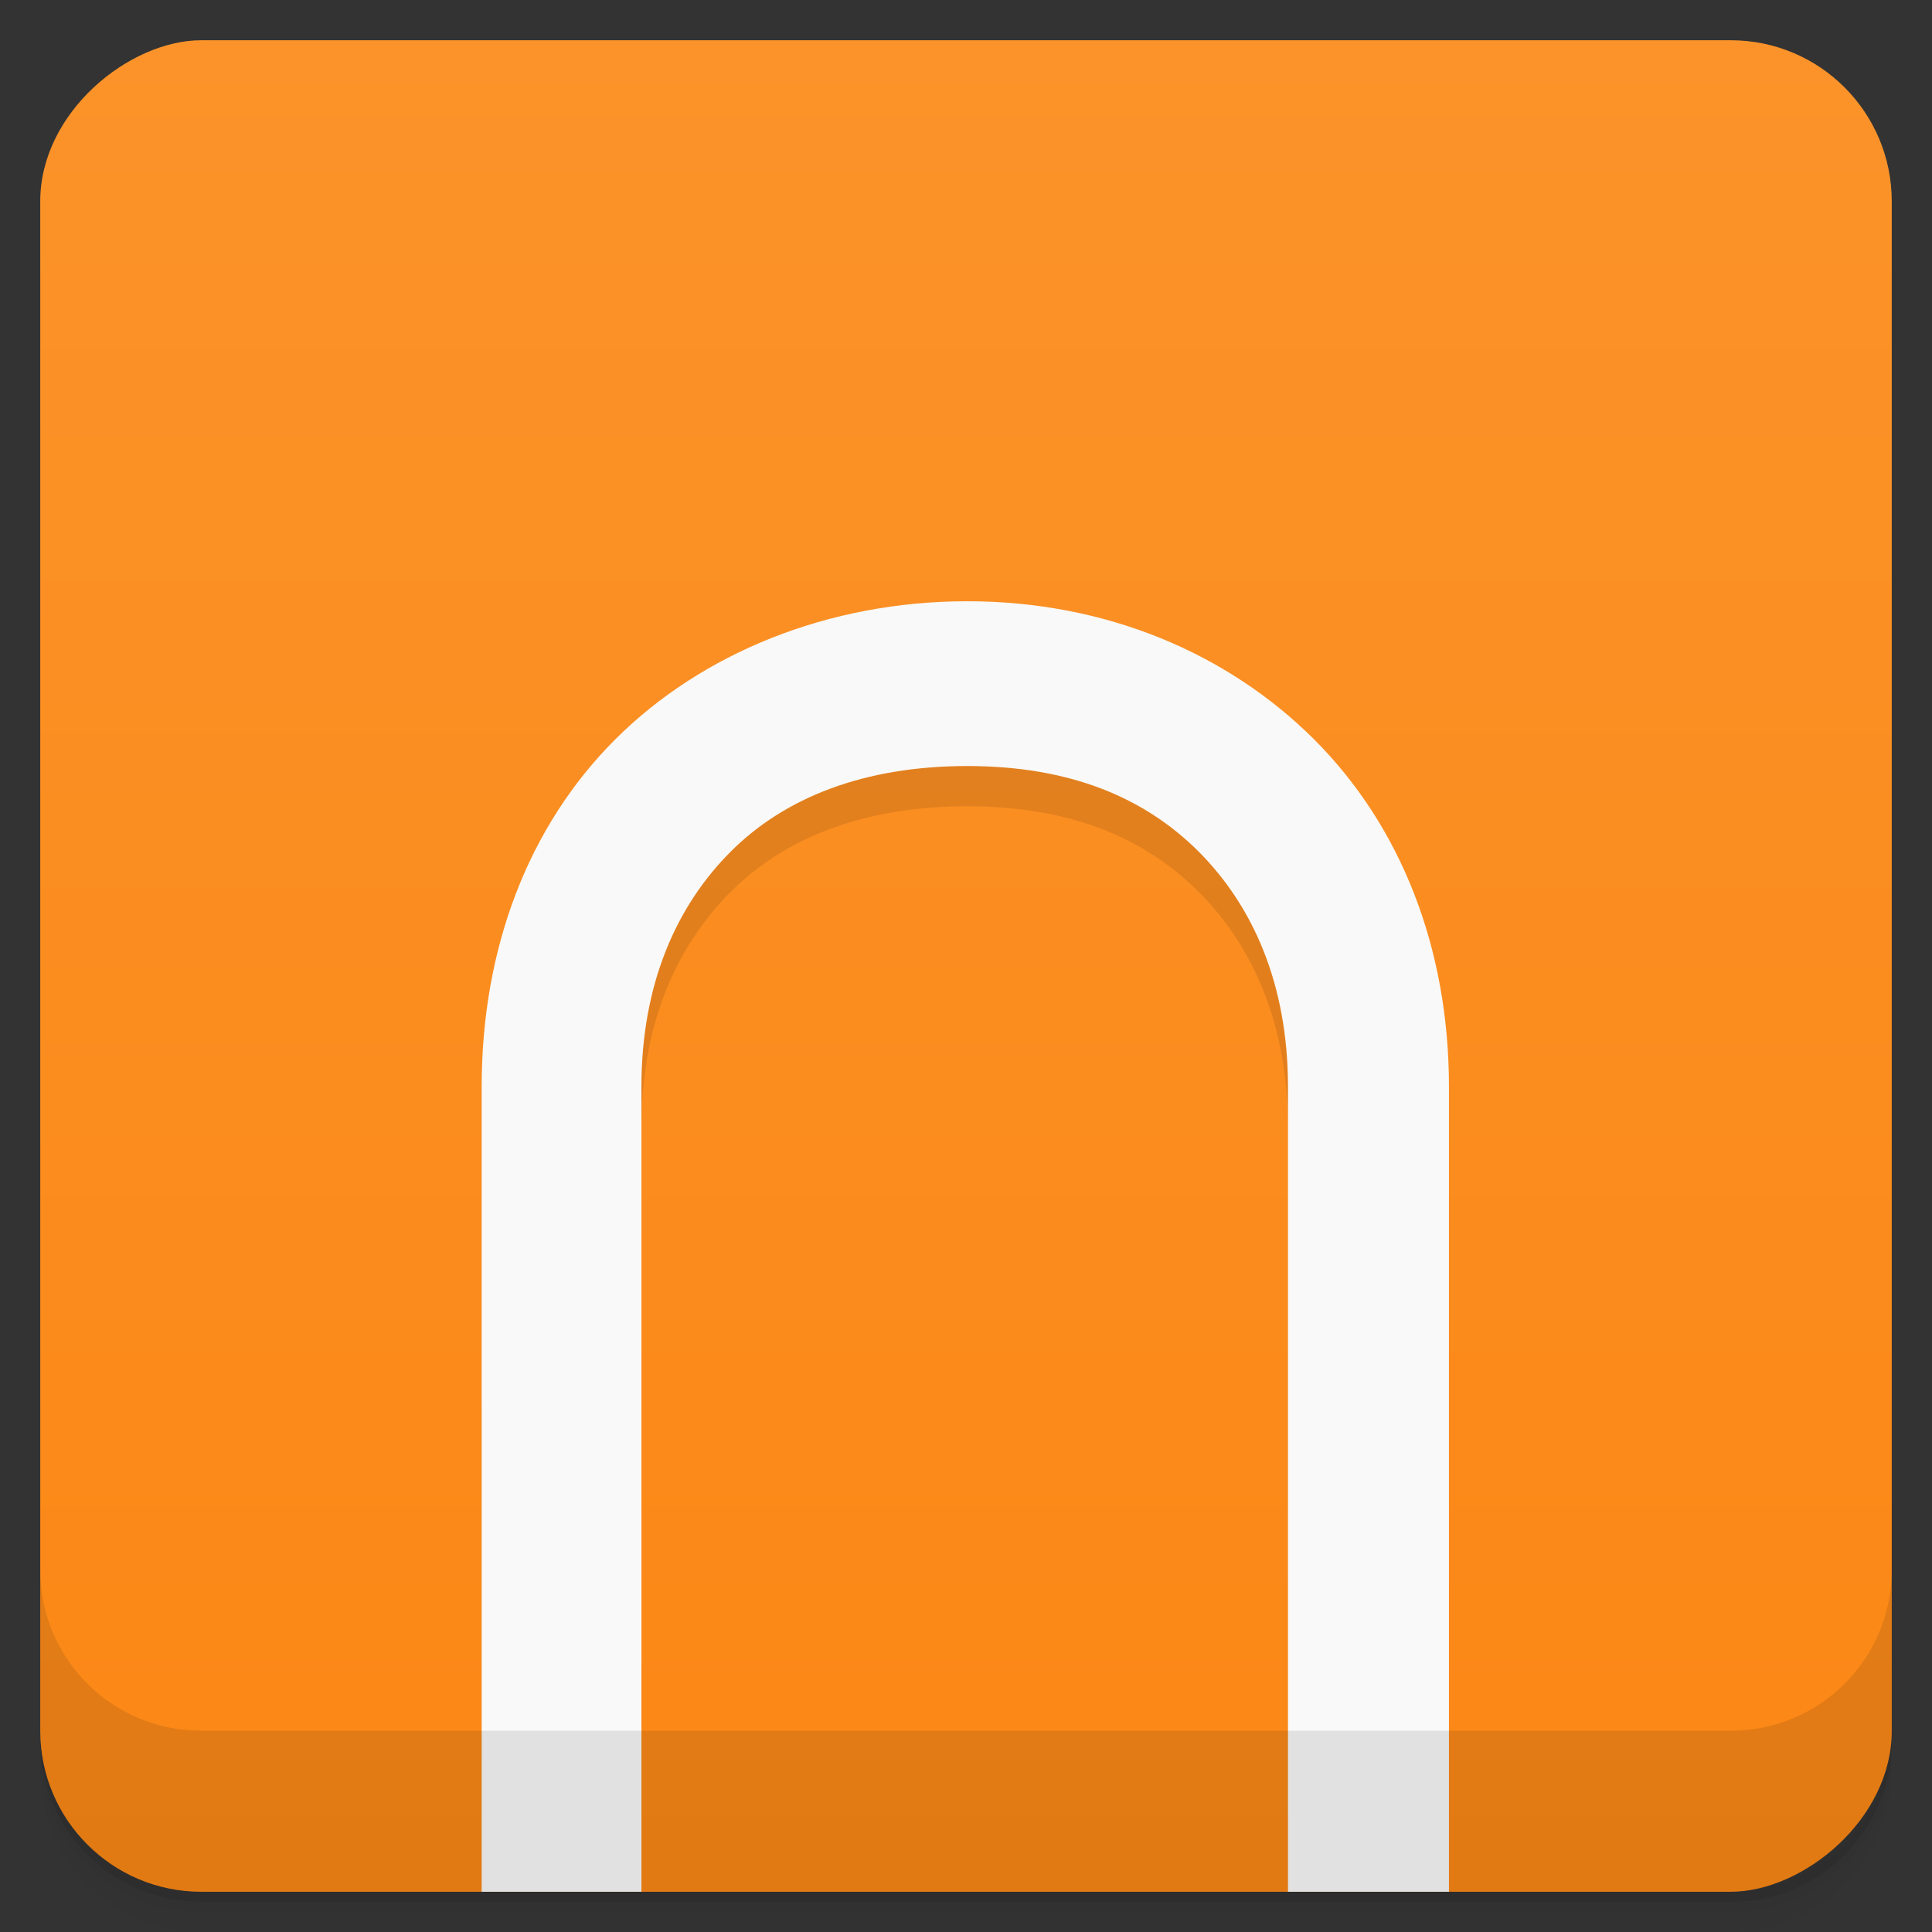 <svg viewBox="0 0 48 48" xmlns="http://www.w3.org/2000/svg">
 <rect x="0" y="0" width="48" height="48" fill="#333333" stroke="none"/>
 <defs>
  <linearGradient id="linearGradient3764" x1="1" x2="47" gradientTransform="translate(-48 .002)" gradientUnits="userSpaceOnUse">
   <stop stop-color="#fb8715" offset="0"/>
   <stop stop-color="#fb932a" offset="1"/>
  </linearGradient>
  <clipPath id="clipPath-861228331">
   <g transform="translate(0 -1004.4)">
    <rect x="1" y="1005.4" width="46" height="46" rx="4" fill="#1890d0"/>
   </g>
  </clipPath>
  <clipPath id="clipPath-873809743">
   <g transform="translate(0 -1004.4)">
    <rect x="1" y="1005.4" width="46" height="46" rx="4" fill="#1890d0"/>
   </g>
  </clipPath>
 </defs>
 <g>
  <path d="m1 43v0.25c0 2.216 1.784 4 4 4h38c2.216 0 4-1.784 4-4v-0.25c0 2.216-1.784 4-4 4h-38c-2.216 0-4-1.784-4-4zm0 0.5v0.5c0 2.216 1.784 4 4 4h38c2.216 0 4-1.784 4-4v-0.5c0 2.216-1.784 4-4 4h-38c-2.216 0-4-1.784-4-4z" opacity=".02"/>
  <path d="m1 43.25v0.25c0 2.216 1.784 4 4 4h38c2.216 0 4-1.784 4-4v-0.25c0 2.216-1.784 4-4 4h-38c-2.216 0-4-1.784-4-4z" opacity=".05"/>
  <path d="m1 43v0.25c0 2.216 1.784 4 4 4h38c2.216 0 4-1.784 4-4v-0.25c0 2.216-1.784 4-4 4h-38c-2.216 0-4-1.784-4-4z" opacity=".1"/>
 </g>
 <g>
  <rect transform="rotate(-90)" x="-47" y="1" width="46" height="46" rx="4" fill="url(#linearGradient3764)"/>
 </g>
 <g>
  <g clip-path="url(#clipPath-861228331)">
   <g opacity=".1">
    <g>
     <path d="m24.03 15.938c-3.445 0-6.598 1.285-8.75 3.438-2.156 2.156-3.313 5.184-3.313 8.625v19.938c-4e-3 0.023-4e-3 0.043 0 0.066h3.969v-0.066-19.938c0-2.555 0.871-4.496 2.219-5.844 1.344-1.344 3.316-2.125 5.875-2.125 2.555 0 4.402 0.781 5.75 2.125 1.344 1.348 2.219 3.289 2.219 5.844v19.938 0.066h4v-0.066-19.938c0-3.441-1.191-6.469-3.344-8.625-2.156-2.152-5.184-3.438-8.625-3.438"/>
    </g>
   </g>
  </g>
 </g>
 <g>
  <g clip-path="url(#clipPath-873809743)">
   <g transform="translate(0,-1)">
    <g>
     <path d="m24.03 15.938c-3.445 0-6.598 1.285-8.75 3.438-2.156 2.156-3.313 5.184-3.313 8.625v19.938c-4e-3 0.023-4e-3 0.043 0 0.066h3.969v-0.066-19.938c0-2.555 0.871-4.496 2.219-5.844 1.344-1.344 3.316-2.125 5.875-2.125 2.555 0 4.402 0.781 5.75 2.125 1.344 1.348 2.219 3.289 2.219 5.844v19.938 0.066h4v-0.066-19.938c0-3.441-1.191-6.469-3.344-8.625-2.156-2.152-5.184-3.438-8.625-3.438" fill="#f9f9f9"/>
    </g>
   </g>
  </g>
 </g>
 <g>
  <g transform="translate(0 -1004.4)">
   <path d="m1 1043.4v4c0 2.216 1.784 4 4 4h38c2.216 0 4-1.784 4-4v-4c0 2.216-1.784 4-4 4h-38c-2.216 0-4-1.784-4-4z" opacity=".1"/>
  </g>
 </g>
</svg>
